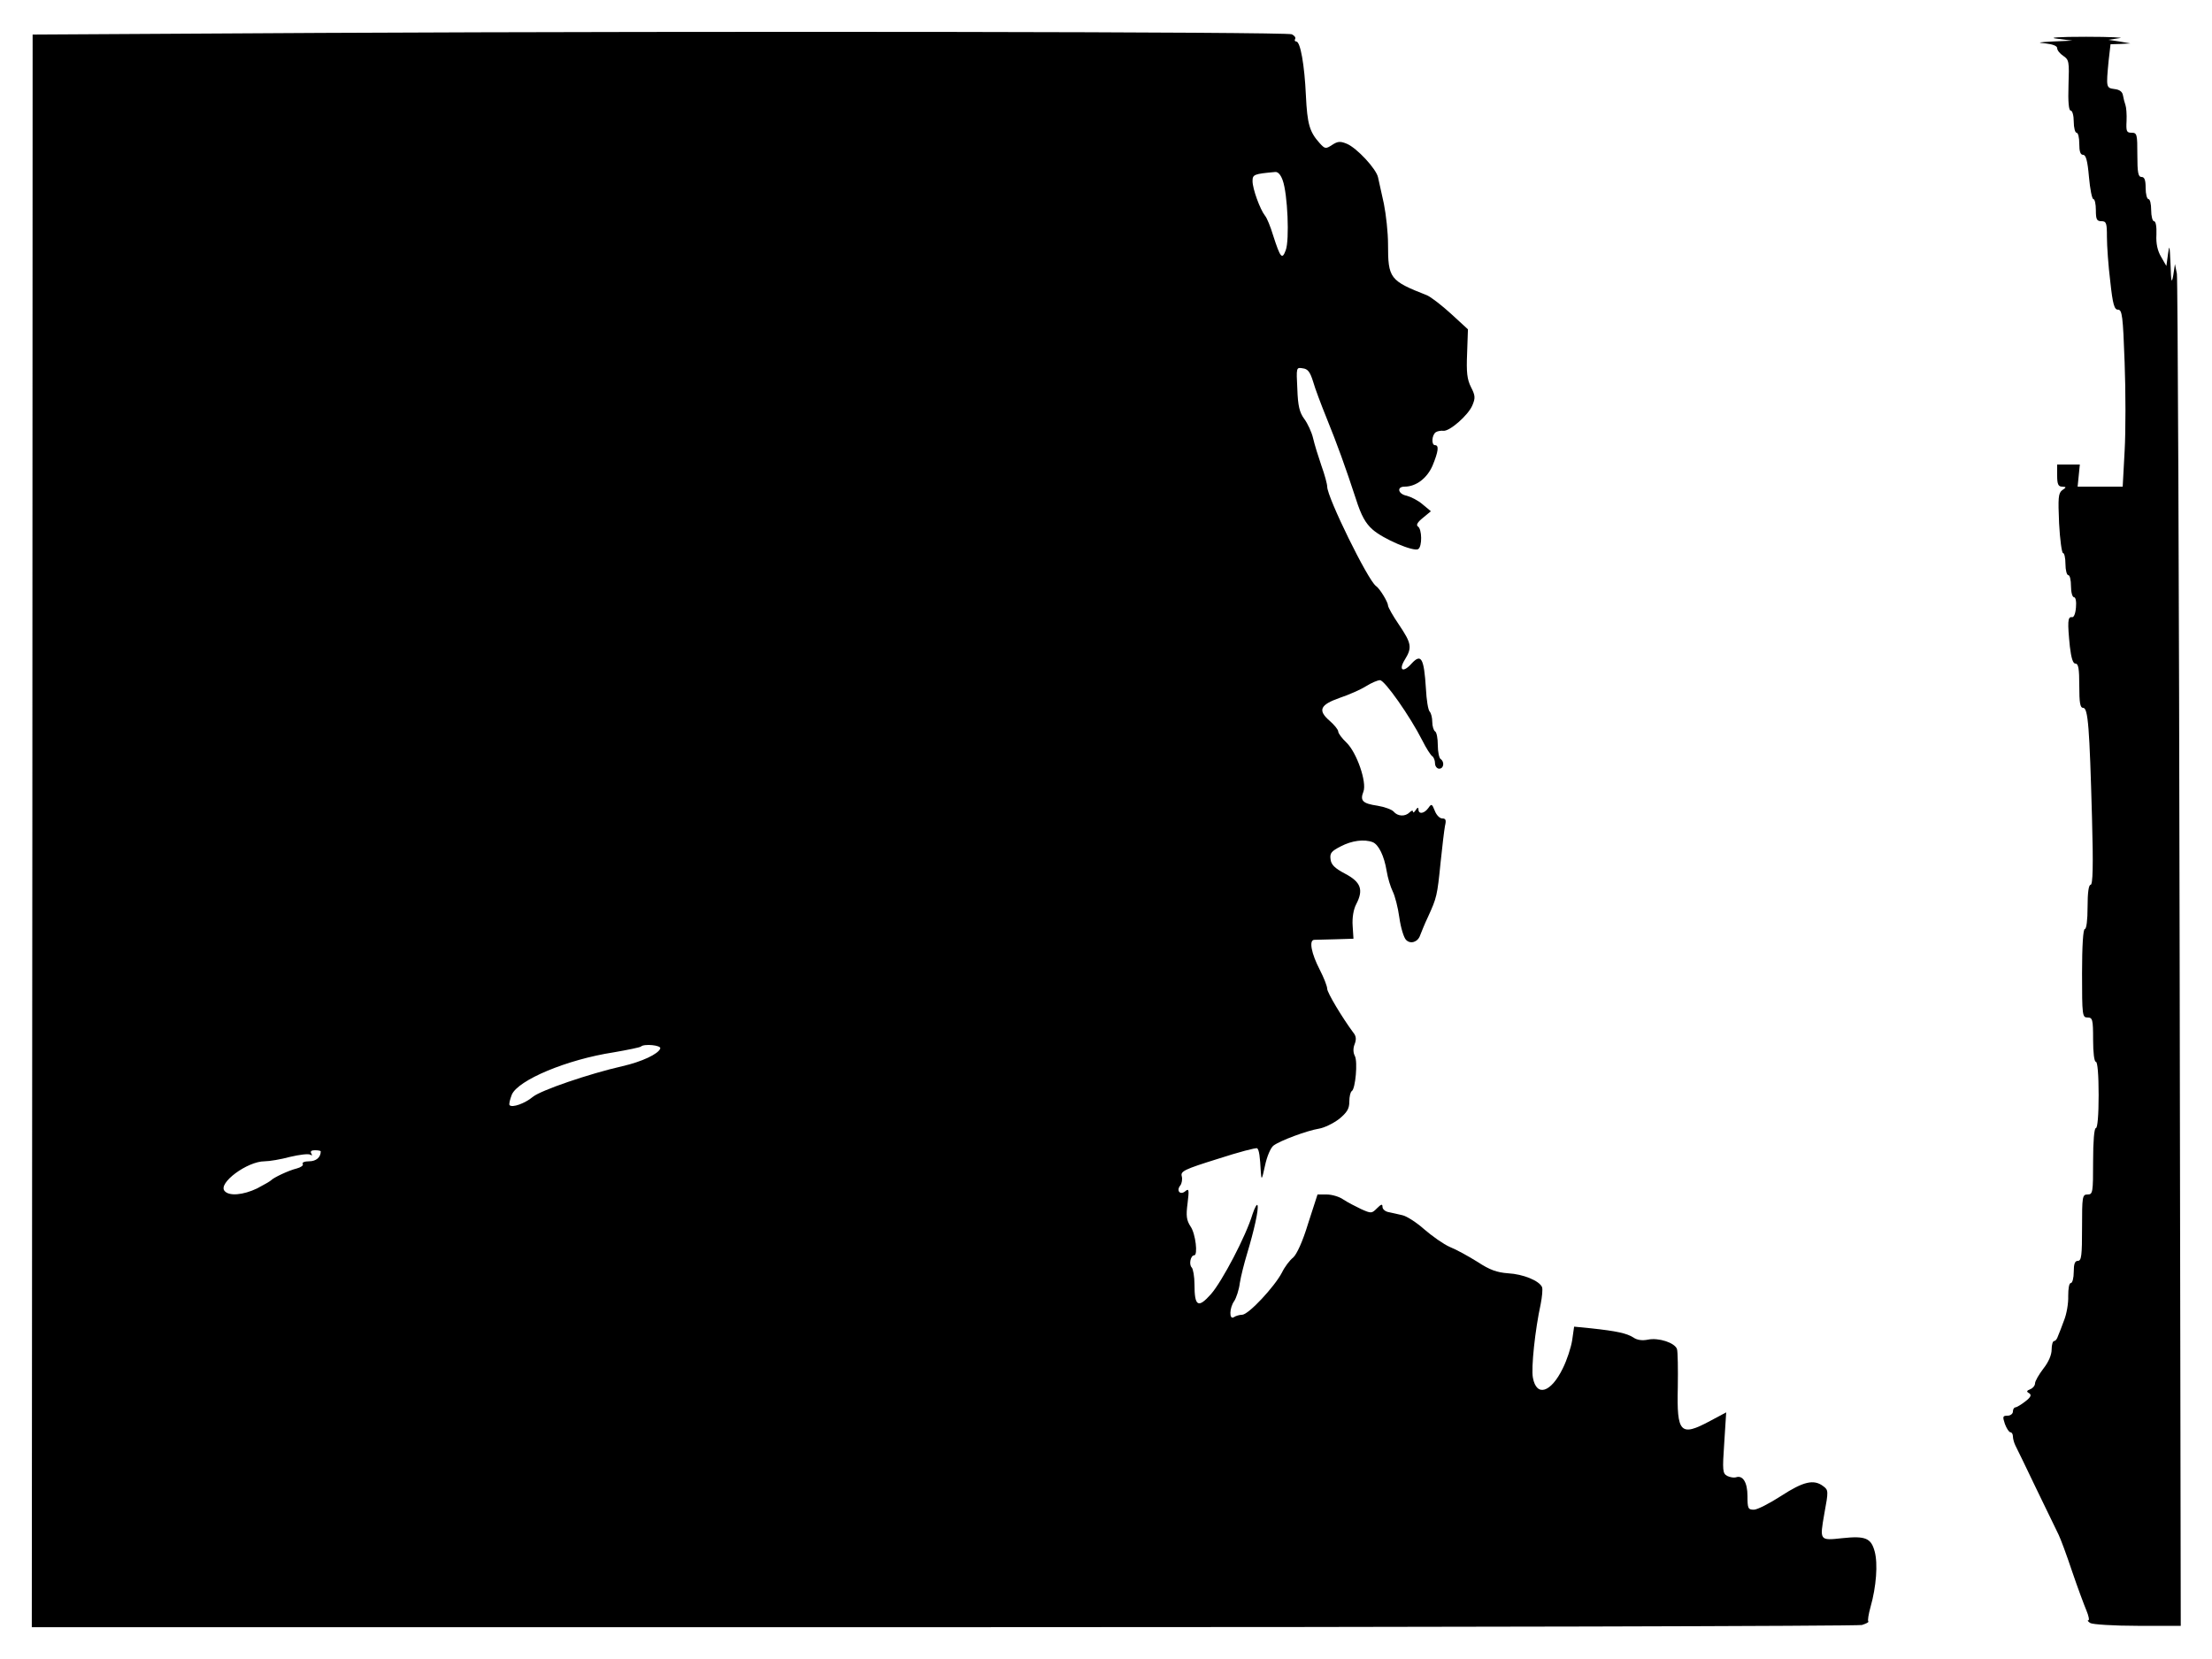 <?xml version="1.0" standalone="no"?>
<!DOCTYPE svg PUBLIC "-//W3C//DTD SVG 20010904//EN"
 "http://www.w3.org/TR/2001/REC-SVG-20010904/DTD/svg10.dtd">
<svg version="1.0" xmlns="http://www.w3.org/2000/svg"
 width="800pt" height="600pt" viewBox="0 0 800 600"
 preserveAspectRatio="xMidYMid meet">
<g transform="translate(0,600) scale(0.1,-0.1)"
fill="#000000" stroke="none">
<path d="M1162 5881 l-1044 -6 -1 -2880 -2 -2880 3295 0 c1812 0 3308 4 3324
8 15 5 26 10 23 13 -3 3 1 27 8 52 21 74 27 157 15 201 -13 48 -33 57 -117 48
-83 -9 -82 -9 -65 89 15 81 15 85 -4 99 -34 26 -72 17 -152 -35 -42 -27 -86
-50 -99 -50 -21 0 -23 5 -23 49 0 50 -17 77 -42 68 -7 -2 -21 0 -31 5 -17 9
-18 19 -11 120 l7 110 -58 -31 c-108 -58 -121 -44 -117 122 1 67 0 129 -3 138
-8 23 -67 42 -105 34 -20 -4 -39 -2 -53 8 -24 15 -60 23 -153 33 l-61 6 -7
-49 c-4 -26 -19 -72 -34 -102 -43 -88 -95 -104 -108 -34 -7 35 8 175 28 266 5
26 8 54 5 62 -10 23 -68 47 -123 50 -40 3 -66 12 -110 41 -32 20 -77 45 -100
54 -23 10 -64 39 -93 64 -28 25 -64 48 -79 51 -15 4 -37 8 -49 11 -13 2 -23
11 -23 19 0 12 -5 10 -20 -5 -19 -19 -21 -19 -57 -3 -21 10 -50 25 -65 35 -14
10 -41 18 -60 18 l-33 0 -34 -105 c-20 -66 -41 -111 -54 -123 -12 -9 -31 -34
-41 -55 -27 -51 -119 -150 -143 -152 -10 0 -24 -4 -31 -9 -17 -10 -16 34 2 59
7 11 17 40 20 65 4 25 16 72 26 105 25 83 43 162 38 176 -2 6 -10 -8 -18 -32
-24 -80 -110 -243 -150 -289 -47 -53 -60 -45 -60 35 0 28 -5 56 -10 61 -11 11
-4 44 9 44 14 0 5 78 -13 104 -15 23 -17 39 -11 84 6 49 5 55 -8 44 -19 -16
-34 2 -18 21 5 7 8 22 5 33 -5 18 9 25 131 63 74 24 138 41 142 38 7 -7 10
-30 13 -87 2 -30 4 -27 15 24 7 34 21 66 31 73 24 18 121 54 164 61 19 3 52
19 73 35 29 24 37 37 37 63 0 18 4 35 9 38 13 8 22 106 11 127 -6 11 -7 27 -1
42 7 18 6 30 -5 43 -40 54 -94 144 -94 158 0 9 -12 40 -27 69 -30 58 -40 107
-20 108 6 0 41 1 77 2 l65 2 -3 47 c-2 29 3 59 13 78 27 52 17 80 -40 110 -38
20 -51 33 -53 53 -3 22 4 29 37 46 40 21 85 27 116 15 21 -9 41 -49 50 -104 4
-25 14 -58 22 -74 8 -16 19 -58 24 -95 5 -36 16 -72 24 -80 16 -17 43 -8 51
16 4 10 16 41 29 68 31 68 33 75 45 195 6 58 13 117 16 133 5 21 3 27 -10 27
-9 0 -21 12 -27 28 -10 25 -12 26 -23 10 -15 -21 -36 -24 -36 -5 0 8 -4 7 -10
-3 -5 -8 -10 -11 -10 -5 0 5 -5 4 -12 -3 -16 -16 -43 -15 -58 3 -6 7 -33 17
-58 21 -54 8 -64 18 -51 51 13 34 -24 141 -61 177 -17 16 -30 34 -30 40 0 7
-14 24 -31 39 -44 38 -35 58 36 83 33 11 76 30 95 42 19 12 42 22 51 22 17 0
109 -131 153 -218 14 -28 30 -53 36 -57 5 -3 10 -15 10 -26 0 -10 7 -19 15
-19 17 0 20 25 5 35 -5 3 -10 26 -10 50 0 24 -4 47 -10 50 -5 3 -10 19 -10 34
0 15 -4 31 -9 37 -6 5 -12 43 -14 84 -7 110 -17 128 -52 90 -30 -34 -48 -25
-25 13 28 45 25 60 -20 127 -22 32 -40 64 -40 70 0 12 -30 62 -44 71 -29 21
-176 320 -176 359 0 9 -9 43 -21 76 -11 32 -25 77 -30 99 -5 22 -20 54 -32 70
-17 23 -23 47 -25 108 -4 78 -4 79 19 75 19 -2 27 -13 38 -48 7 -25 29 -83 48
-130 39 -96 69 -179 107 -295 19 -60 35 -88 60 -110 38 -34 148 -81 165 -71
15 9 14 73 -1 82 -7 5 -2 15 18 31 l29 24 -30 25 c-16 14 -42 27 -57 31 -32 6
-38 33 -8 33 41 0 81 30 101 76 21 51 24 74 9 74 -14 0 -12 37 3 47 6 4 19 6
27 5 22 -3 90 56 105 92 11 26 11 35 -5 66 -14 28 -17 53 -14 122 l3 87 -61
56 c-34 31 -73 61 -87 67 -135 53 -141 61 -141 185 0 41 -7 106 -15 146 -9 40
-18 82 -21 95 -6 31 -77 107 -113 122 -24 10 -33 9 -53 -4 -23 -15 -26 -15
-45 6 -37 41 -45 69 -50 172 -5 111 -20 196 -35 196 -5 0 -7 4 -4 9 3 5 -2 12
-12 17 -21 9 -2061 12 -3510 5z m3477 -533 c18 -49 25 -217 11 -253 -13 -35
-19 -29 -46 55 -9 30 -22 62 -29 70 -18 23 -45 97 -45 125 0 24 5 26 82 33 10
1 20 -10 27 -30z m-2251 -3140 c-7 -20 -67 -48 -137 -64 -119 -27 -295 -87
-324 -111 -29 -24 -74 -40 -84 -30 -3 3 1 20 8 38 23 53 199 127 368 153 52 9
96 18 99 21 11 11 74 5 70 -7z m-1228 -372 c0 -22 -17 -36 -42 -36 -16 0 -27
-4 -23 -10 3 -5 -7 -12 -22 -16 -29 -7 -84 -33 -93 -43 -3 -3 -25 -16 -50 -29
-50 -24 -102 -29 -118 -9 -24 28 82 107 145 107 17 0 59 7 92 16 34 8 66 12
73 8 7 -4 8 -3 4 4 -5 8 0 12 13 12 12 0 21 -2 21 -4z"/>
<path d="M7440 5860 l55 -7 -70 -3 c-54 -3 -60 -4 -27 -7 26 -3 42 -9 42 -17
0 -8 10 -20 22 -28 21 -14 22 -21 19 -106 -2 -61 1 -92 8 -92 6 0 11 -18 11
-40 0 -22 5 -40 10 -40 6 0 10 -18 10 -40 0 -28 4 -40 14 -40 10 0 16 -22 21
-80 4 -44 11 -80 16 -80 5 0 9 -18 9 -40 0 -33 3 -40 20 -40 18 0 20 -7 20
-57 0 -32 5 -104 12 -160 9 -85 15 -103 28 -103 15 0 18 -22 24 -191 4 -105 4
-249 0 -320 l-7 -129 -81 0 -82 0 4 40 4 40 -41 0 -41 0 0 -40 c0 -31 4 -40
18 -40 16 -1 16 -2 0 -13 -14 -11 -15 -28 -11 -120 3 -59 10 -107 14 -107 5 0
9 -18 9 -40 0 -22 5 -40 10 -40 6 0 10 -18 10 -40 0 -22 5 -40 11 -40 6 0 9
-16 7 -37 -2 -24 -8 -37 -15 -35 -15 2 -16 -18 -7 -107 5 -41 11 -61 20 -61
11 0 14 -19 14 -80 0 -62 3 -80 14 -80 18 0 23 -72 32 -397 5 -176 3 -243 -5
-243 -7 0 -11 -28 -11 -80 0 -47 -4 -80 -10 -80 -6 0 -10 -60 -10 -160 0 -153
1 -160 20 -160 18 0 20 -7 20 -80 0 -47 4 -80 10 -80 6 0 10 -47 10 -120 0
-73 -4 -120 -10 -120 -6 0 -10 -47 -10 -120 0 -113 -1 -120 -20 -120 -19 0
-20 -7 -20 -120 0 -100 -2 -120 -15 -120 -11 0 -15 -11 -15 -40 0 -22 -5 -40
-10 -40 -7 0 -10 -20 -10 -47 1 -27 -6 -66 -15 -88 -8 -22 -18 -48 -22 -57 -3
-10 -9 -18 -14 -18 -5 0 -9 -14 -9 -31 0 -19 -11 -45 -30 -69 -16 -21 -30 -45
-30 -53 0 -8 -8 -18 -17 -21 -14 -6 -15 -9 -4 -15 9 -6 6 -14 -15 -30 -14 -11
-31 -21 -35 -21 -5 0 -9 -7 -9 -15 0 -8 -9 -15 -19 -15 -18 0 -19 -3 -10 -30
6 -16 15 -30 20 -30 5 0 9 -7 9 -15 0 -8 4 -23 9 -33 5 -9 39 -80 76 -157 37
-77 73 -151 80 -165 7 -14 29 -73 49 -133 20 -59 44 -123 52 -142 8 -19 11
-35 7 -35 -5 0 -1 -5 7 -10 8 -5 85 -10 171 -10 l156 0 -4 2428 c-2 1335 -7
2443 -10 2462 l-7 35 -6 -40 c-6 -33 -8 -26 -10 40 -3 67 -4 73 -9 37 l-6 -44
-19 33 c-13 22 -19 48 -17 81 1 28 -2 48 -9 48 -5 0 -10 18 -10 40 0 22 -4 40
-10 40 -5 0 -10 18 -10 40 0 29 -4 40 -15 40 -12 0 -15 16 -15 80 0 74 -1 80
-21 80 -18 0 -20 5 -18 43 1 23 -1 49 -4 57 -3 8 -7 24 -9 35 -2 13 -12 21
-31 23 -30 4 -30 6 -21 101 l7 61 36 1 36 2 -40 7 -40 6 40 6 c22 2 -32 5
-120 5 -103 0 -140 -3 -105 -7z"/>
</g>
</svg>
